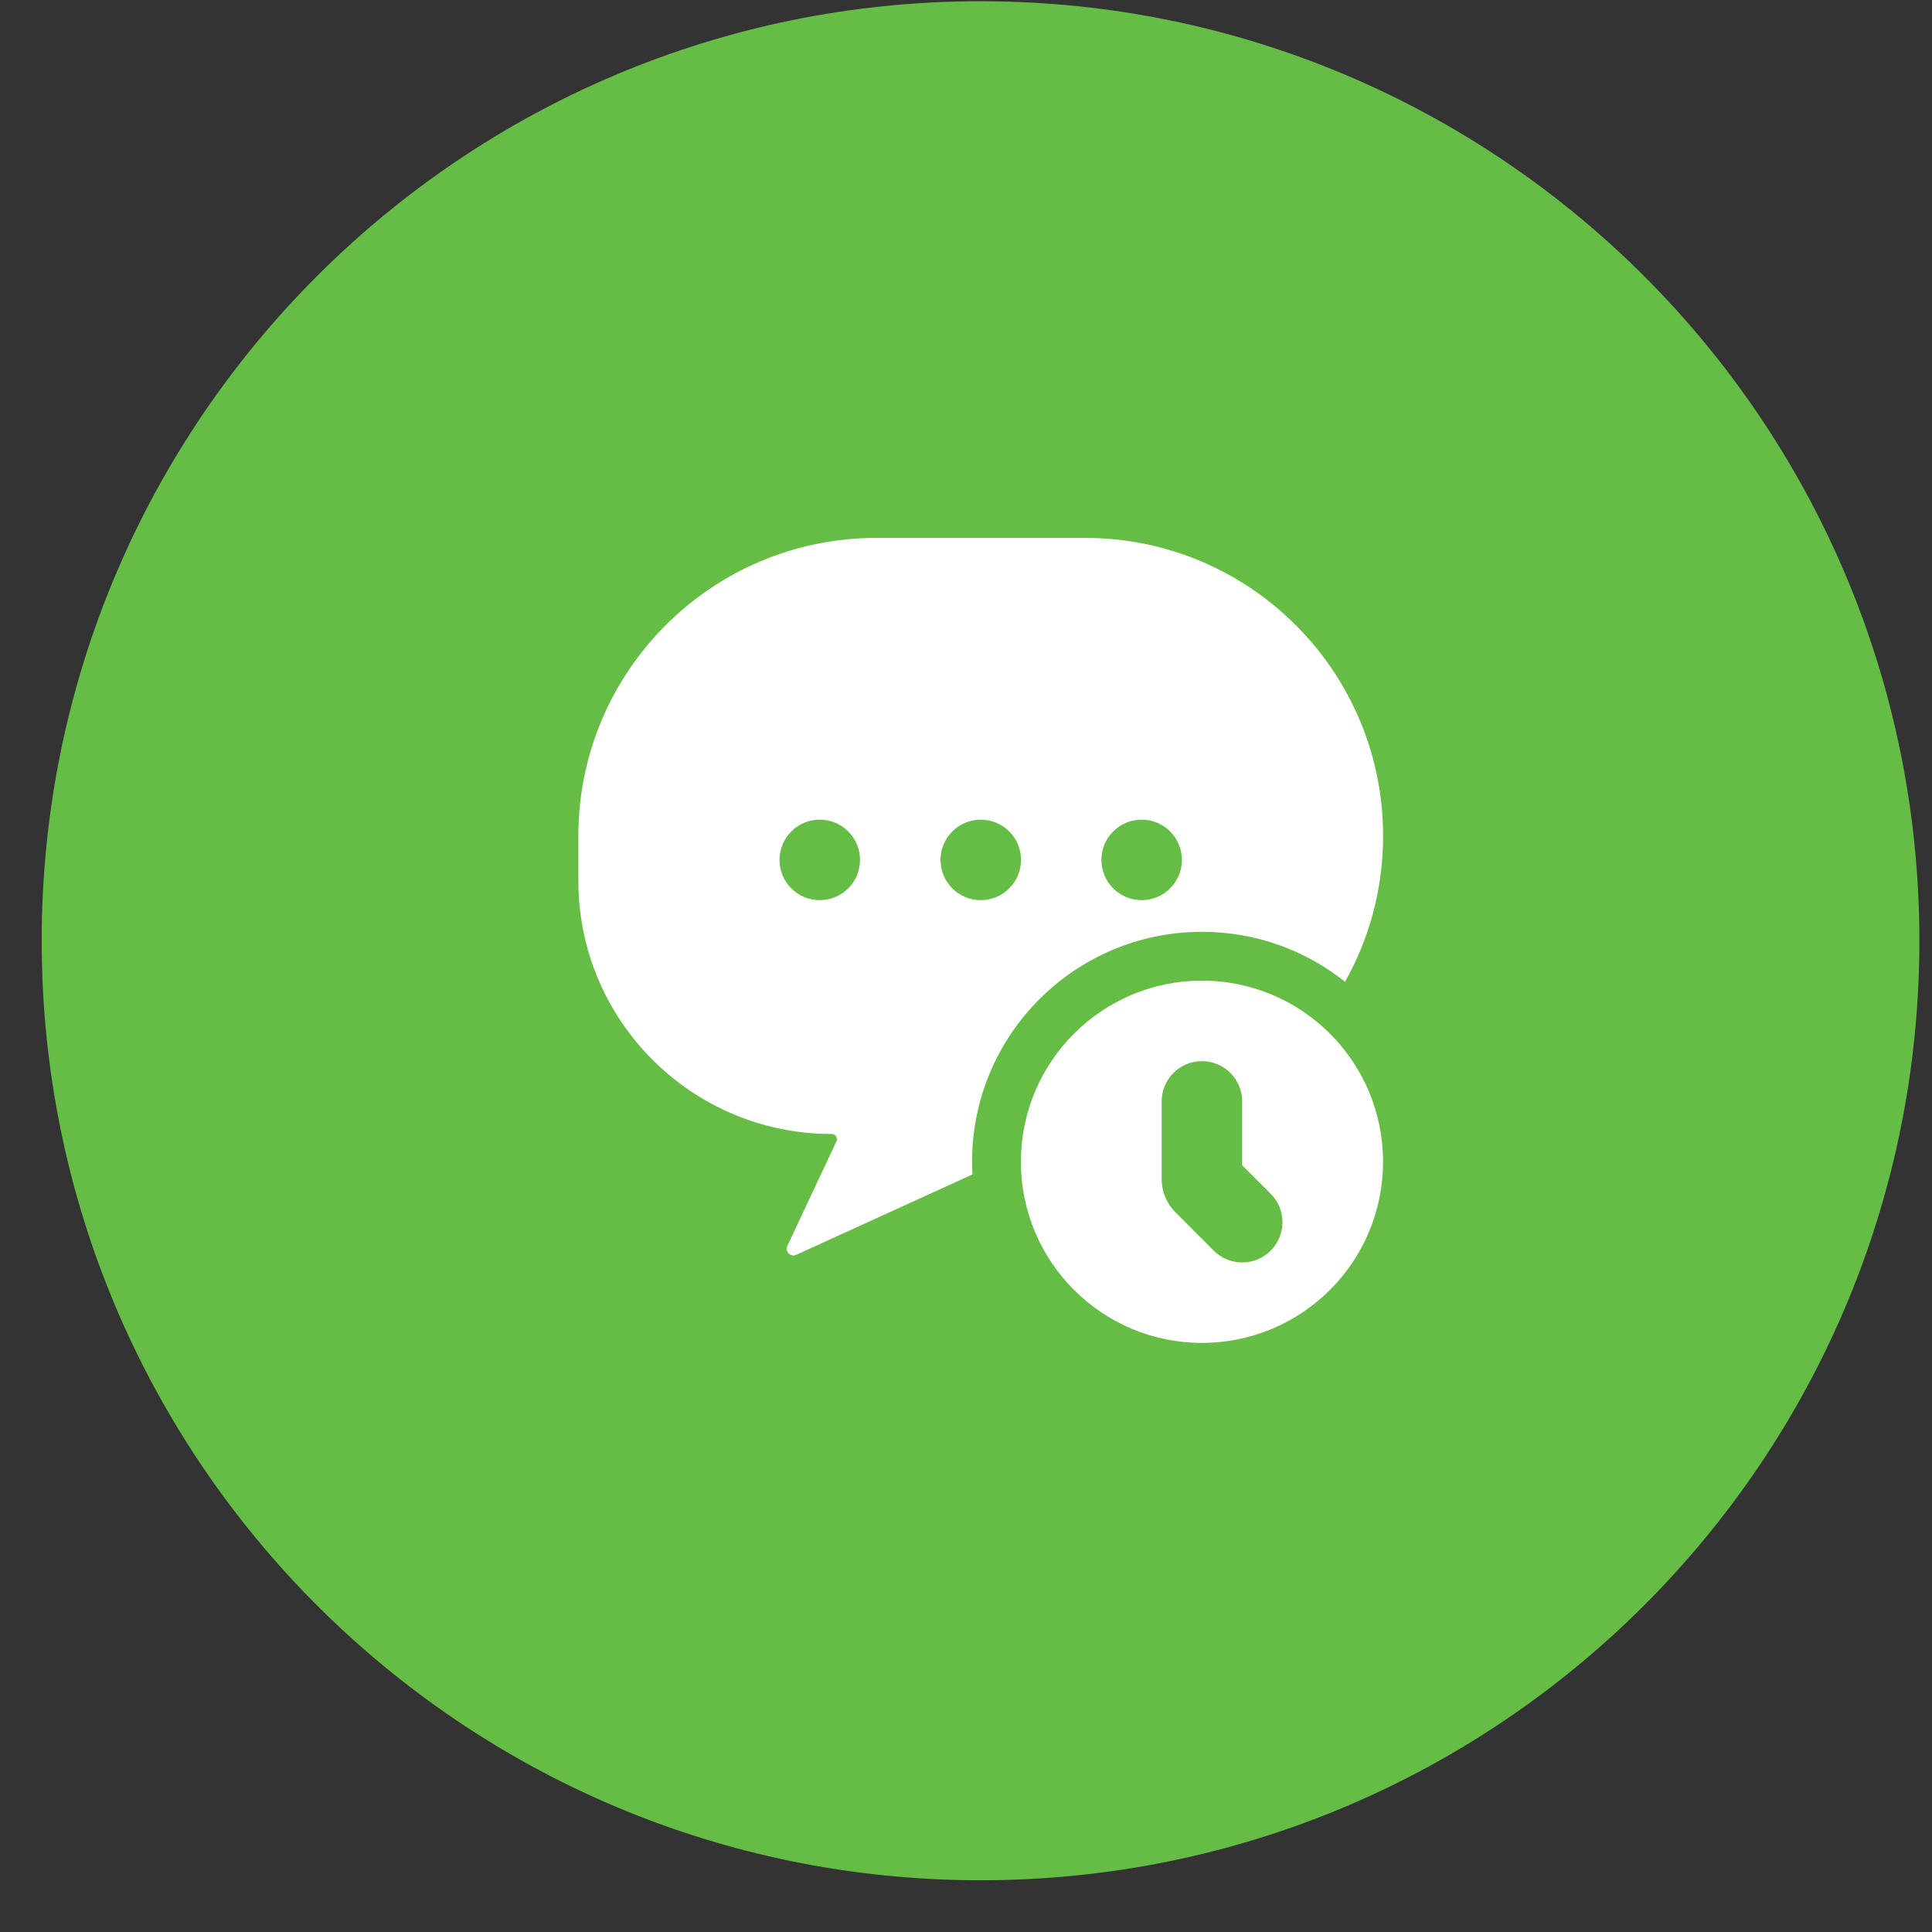 <svg width="36" height="36" viewBox="0 0 36 36" fill="none" xmlns="http://www.w3.org/2000/svg">
<rect x="0" y="0" width="36" height="36" fill="#333333" stroke="none"/>
<path d="M18.271 35.036C27.933 35.036 35.765 27.198 35.765 17.53C35.765 7.861 27.933 0.023 18.271 0.023C8.61 0.023 0.777 7.861 0.777 17.53C0.777 27.198 8.61 35.036 18.271 35.036Z" fill="#66BD46"/>
<path fill-rule="evenodd" clip-rule="evenodd" d="M22.397 25.023C24.261 25.023 25.771 23.512 25.771 21.648C25.771 19.785 24.261 18.273 22.397 18.273C20.534 18.273 19.023 19.785 19.023 21.648C19.023 23.512 20.534 25.023 22.397 25.023ZM23.146 20.523C23.146 20.109 22.811 19.773 22.396 19.773C21.982 19.773 21.646 20.109 21.646 20.523V21.97C21.646 22.203 21.739 22.427 21.904 22.591L22.616 23.304C22.909 23.597 23.384 23.597 23.677 23.304C23.97 23.011 23.97 22.536 23.677 22.243L23.146 21.713V20.523Z" fill="white"/>
<path fill-rule="evenodd" clip-rule="evenodd" d="M10.777 15.577C10.777 12.51 13.264 10.023 16.331 10.023H20.219C23.286 10.023 25.772 12.51 25.772 15.577C25.772 16.564 25.515 17.49 25.063 18.294C24.332 17.711 23.405 17.363 22.398 17.363C20.032 17.363 18.113 19.282 18.113 21.649C18.113 21.728 18.115 21.807 18.12 21.884L14.836 23.382C14.73 23.43 14.621 23.321 14.671 23.215L15.585 21.27C15.615 21.205 15.568 21.13 15.496 21.13C12.89 21.13 10.777 19.017 10.777 16.411V15.577ZM15.275 16.773C15.69 16.773 16.025 16.438 16.025 16.023C16.025 15.609 15.69 15.273 15.275 15.273C14.861 15.273 14.525 15.609 14.525 16.023C14.525 16.438 14.861 16.773 15.275 16.773ZM19.025 16.023C19.025 16.438 18.69 16.773 18.275 16.773C17.861 16.773 17.525 16.438 17.525 16.023C17.525 15.609 17.861 15.273 18.275 15.273C18.69 15.273 19.025 15.609 19.025 16.023ZM21.273 16.773C21.688 16.773 22.023 16.438 22.023 16.023C22.023 15.609 21.688 15.273 21.273 15.273C20.859 15.273 20.523 15.609 20.523 16.023C20.523 16.438 20.859 16.773 21.273 16.773Z" fill="white"/>
</svg>
